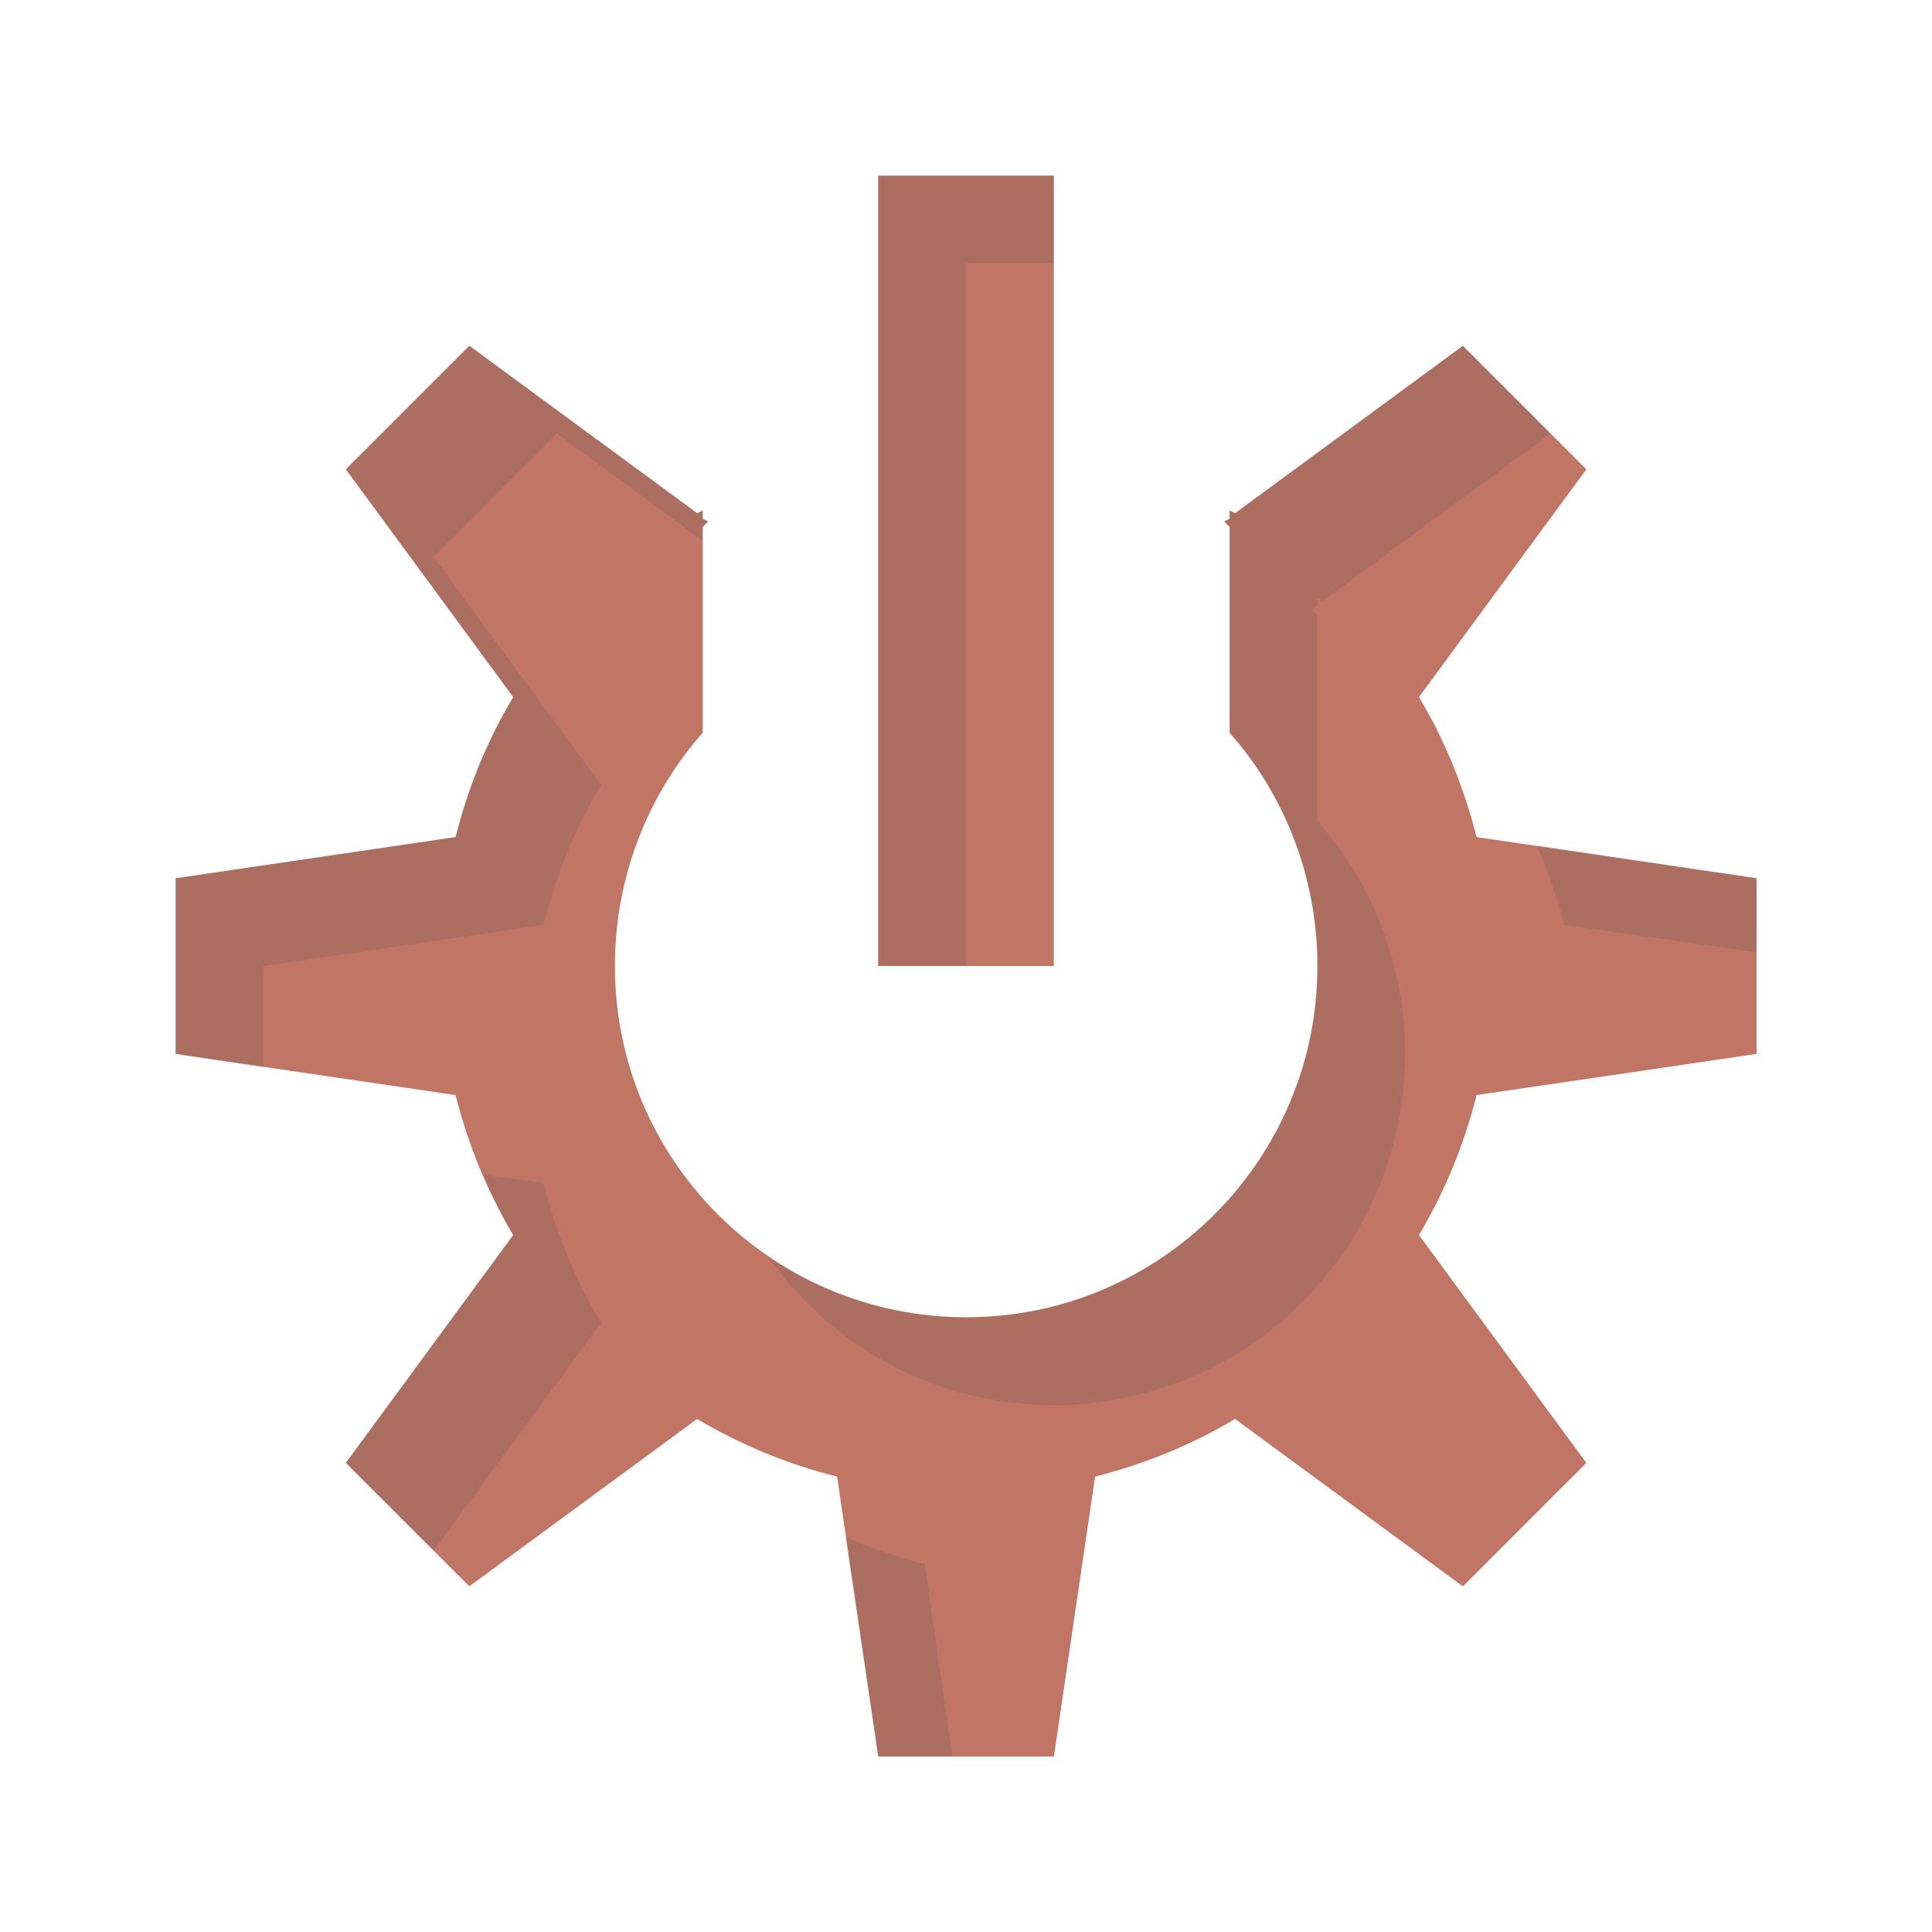 <?xml version="1.0" encoding="UTF-8" standalone="no"?>
<!-- Created with Inkscape (http://www.inkscape.org/) -->

<svg
   xmlns:dc="http://purl.org/dc/elements/1.1/"
   xmlns:cc="http://creativecommons.org/ns#"
   xmlns:rdf="http://www.w3.org/1999/02/22-rdf-syntax-ns#"
   xmlns:svg="http://www.w3.org/2000/svg"
   xmlns="http://www.w3.org/2000/svg"
   xmlns:sodipodi="http://sodipodi.sourceforge.net/DTD/sodipodi-0.dtd"
   xmlns:inkscape="http://www.inkscape.org/namespaces/inkscape"
   width="22"
   height="22"
   id="svg13094"
   version="1.1"
   inkscape:version="0.48.3.1 r9886"
   sodipodi:docname="system-devices-panel-alert.svg">
  <sodipodi:namedview
     id="base"
     pagecolor="#ffffff"
     bordercolor="#666666"
     borderopacity="1.0"
     inkscape:pageopacity="0.0"
     inkscape:pageshadow="2"
     inkscape:zoom="32.000001"
     inkscape:cx="8.8193518"
     inkscape:cy="12.082847"
     inkscape:document-units="px"
     inkscape:current-layer="layer1"
     showgrid="true"
     inkscape:snap-bbox="true"
     inkscape:bbox-paths="true"
     inkscape:bbox-nodes="true"
     inkscape:snap-bbox-edge-midpoints="true"
     inkscape:snap-bbox-midpoints="true"
     inkscape:object-paths="true"
     inkscape:snap-intersection-paths="true"
     inkscape:object-nodes="true"
     inkscape:snap-smooth-nodes="true"
     inkscape:snap-midpoints="true"
     inkscape:snap-object-midpoints="true"
     inkscape:snap-center="true"
     showguides="false"
     inkscape:guide-bbox="true"
     inkscape:window-width="1920"
     inkscape:window-height="1033"
     inkscape:window-x="-2"
     inkscape:window-y="25"
     inkscape:window-maximized="1"
     inkscape:snap-global="true"
     fit-margin-top="0"
     fit-margin-left="0"
     fit-margin-right="0"
     fit-margin-bottom="0"
     showborder="true"
     inkscape:showpageshadow="false">
    <sodipodi:guide
       id="guide16149"
       position="6601.588,647.007"
       orientation="0,1" />
    <sodipodi:guide
       id="guide16151"
       position="6374.445,597.999"
       orientation="0,1" />
    <sodipodi:guide
       id="guide16153"
       position="6440.159,622.503"
       orientation="0,1" />
    <sodipodi:guide
       id="guide17725"
       position="6433.731,542.356"
       orientation="0,1" />
    <sodipodi:guide
       id="guide9456"
       position="6931.229,150.486"
       orientation="1,0" />
    <sodipodi:guide
       id="guide9458"
       position="6755.479,515.535"
       orientation="0,1" />
    <sodipodi:guide
       id="guide9468"
       position="6526.709,460.63"
       orientation="0,1" />
    <sodipodi:guide
       id="guide9470"
       position="6551.229,482"
       orientation="0,1" />
    <sodipodi:guide
       id="guide11159"
       position="6419.229,196"
       orientation="1,0" />
    <sodipodi:guide
       id="guide13980"
       position="6732.26,460.035"
       orientation="1,0" />
    <sodipodi:guide
       orientation="0,1"
       position="4878.229,-915"
       id="guide3972" />
    <sodipodi:guide
       orientation="1,0"
       position="5058.229,-1043"
       id="guide3974" />
    <sodipodi:guide
       orientation="0,1"
       position="4752.229,-1278"
       id="guide3976" />
    <sodipodi:guide
       orientation="1,0"
       position="4725.229,-1137"
       id="guide3978" />
    <sodipodi:guide
       orientation="1,0"
       position="75,328"
       id="guide4287" />
    <sodipodi:guide
       orientation="0,1"
       position="75,328"
       id="guide4289" />
    <inkscape:grid
       type="xygrid"
       id="grid3248"
       empspacing="5"
       visible="true"
       enabled="true"
       snapvisiblegridlinesonly="true"
       originx="9.7771128e-05px"
       originy="11px" />
  </sodipodi:namedview>
  <defs
     id="defs13096" />
  <g
     transform="translate(8065.873,-496.932)"
     id="layer1"
     inkscape:groupmode="layer"
     inkscape:label="Camada 1">
    <path
       inkscape:connector-curvature="0"
       id="path3000"
       d="m -8055.873,498.932 0,9 2,0 0,-9 -2,0 z m -4.656,1.938 -1.406,1.406 1.906,2.594 c -0.295,0.491 -0.512,1.024 -0.656,1.594 l -3.188,0.469 0,2 3.188,0.469 c 0.143,0.569 0.364,1.103 0.656,1.594 l -1.906,2.594 1.406,1.406 2.594,-1.906 c 0.491,0.292 1.025,0.514 1.594,0.656 l 0.469,3.188 2,0 0.469,-3.188 c 0.569,-0.143 1.103,-0.364 1.594,-0.656 l 2.594,1.906 1.406,-1.406 -1.906,-2.594 c 0.292,-0.491 0.513,-1.025 0.656,-1.594 l 3.188,-0.469 0,-2 -3.188,-0.469 c -0.145,-0.569 -0.361,-1.103 -0.656,-1.594 l 1.906,-2.594 -1.406,-1.406 -2.594,1.906 c -0.02,-0.012 -0.043,-0.02 -0.062,-0.031 l 0,0.094 -0.062,0.031 0.062,0.062 0,2.344 c 0.624,0.705 1,1.641 1,2.656 0,2.209 -1.791,4 -4,4 -2.209,0 -4,-1.791 -4,-4 0,-1.016 0.377,-1.951 1,-2.656 l 0,-2.344 0.062,-0.062 -0.062,-0.031 0,-0.094 c -0.02,0.011 -0.043,0.02 -0.062,0.031 l -2.594,-1.906 z"
       style="color:#000000;fill:#c17564;fill-opacity:1;fill-rule:nonzero;stroke:none;stroke-width:2.5;marker:none;visibility:visible;display:inline;overflow:visible;enable-background:accumulate" />
    <path
       style="color:#000000;fill:#404957;fill-opacity:0.15;fill-rule:nonzero;stroke:none;stroke-width:2.5;marker:none;visibility:visible;display:inline;overflow:visible;enable-background:accumulate"
       d="m -8055.873,498.932 0,9 1,0 0,-8 1,0 0,-1 -2,0 z m -4.656,1.938 -1.406,1.406 1.906,2.594 c -0.295,0.491 -0.512,1.024 -0.656,1.594 l -3.188,0.469 0,2 1,0.156 0,-1.156 3.188,-0.469 c 0.145,-0.569 0.361,-1.103 0.656,-1.594 l -1.906,-2.594 1.406,-1.406 1.656,1.219 0,-0.156 0.062,-0.062 -0.062,-0.031 0,-0.094 c -0.02,0.011 -0.044,0.02 -0.062,0.031 l -2.594,-1.906 z m 11.312,0 -2.594,1.906 c -0.02,-0.012 -0.044,-0.02 -0.062,-0.031 l 0,0.094 -0.062,0.031 0.062,0.062 0,2.344 c 0.624,0.705 1,1.641 1,2.656 0,2.209 -1.791,4 -4,4 -0.828,0 -1.612,-0.256 -2.25,-0.688 0.725,1.024 1.901,1.688 3.25,1.688 2.209,0 4,-1.791 4,-4 0,-1.016 -0.377,-1.951 -1,-2.656 l 0,-2.344 -0.062,-0.062 0.062,-0.031 0,-0.094 c 0.019,0.011 0.042,0.02 0.062,0.031 l 2.594,-1.906 -1,-1 z m 0.844,5.688 c 0.126,0.294 0.232,0.589 0.312,0.906 l 2.188,0.312 0,-0.844 -2.5,-0.375 z m -12,3.75 c 0.101,0.234 0.214,0.47 0.344,0.688 l -1.906,2.594 1,1 1.906,-2.594 c -0.292,-0.491 -0.514,-1.025 -0.656,-1.594 l -0.688,-0.094 z m 4.125,4.125 0.375,2.5 0.844,0 -0.312,-2.188 c -0.317,-0.079 -0.613,-0.186 -0.906,-0.312 z"
       id="rect3006"
       inkscape:connector-curvature="0" />
  </g>
</svg>
